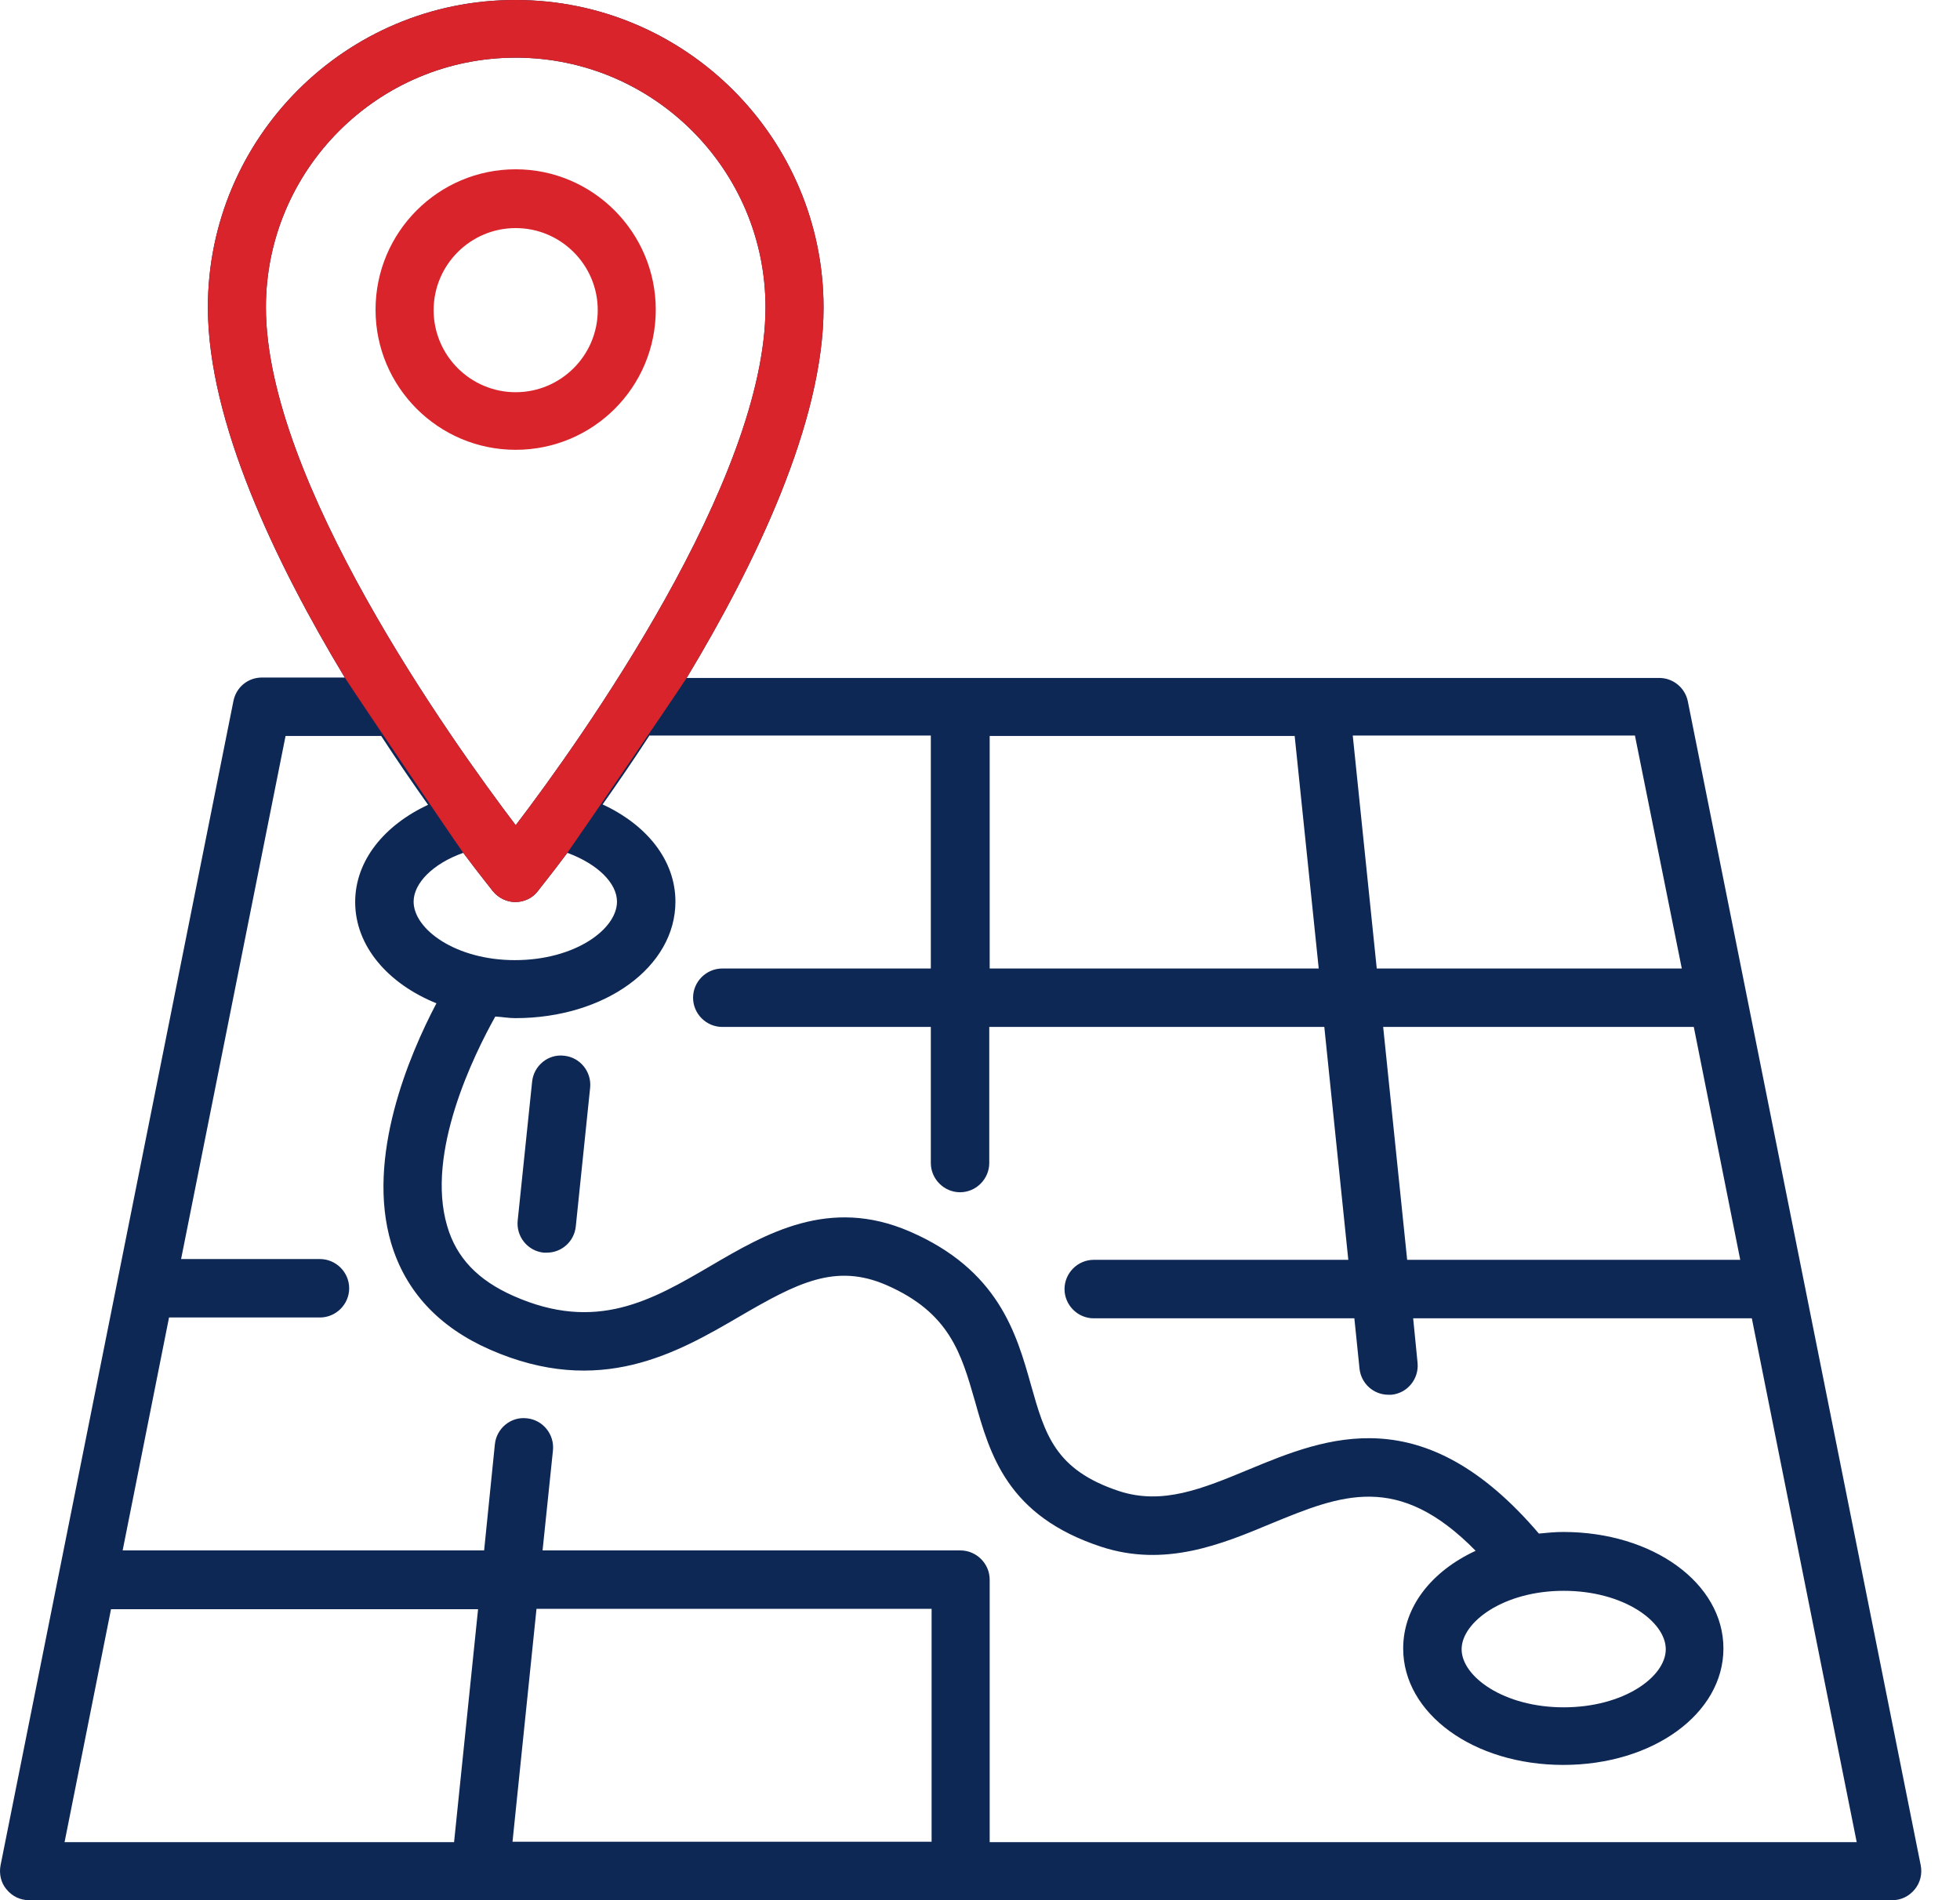 <svg width="33" height="32" viewBox="0 0 33 32" fill="none" xmlns="http://www.w3.org/2000/svg">
    <path d="M28.417 11.808C28.369 11.579 28.167 11.417 27.938 11.417H11.561C12.727 9.483 13.866 7.104 13.866 5.183C13.866 2.325 11.541 1.46146e-05 8.683 1.46146e-05C5.825 -0.007 3.5 2.318 3.5 5.176C3.5 7.097 4.639 9.476 5.805 11.41H4.41C4.174 11.41 3.979 11.572 3.931 11.801L0.009 31.414C-0.018 31.555 0.016 31.71 0.11 31.818C0.204 31.933 0.339 32 0.488 32H31.861C32.009 32 32.144 31.933 32.238 31.818C32.333 31.703 32.366 31.555 32.339 31.414L28.417 11.808ZM29.3 21.216H23.692L23.288 17.294H28.518L29.3 21.216ZM28.316 16.31H23.18L22.776 12.387H27.527L28.316 16.31ZM22.203 16.31H16.663V12.394H21.798L22.203 16.31ZM8.683 0.971C11.001 0.971 12.889 2.858 12.889 5.176C12.889 8.088 9.788 12.448 8.683 13.897C7.584 12.448 4.477 8.088 4.477 5.176C4.477 2.858 6.364 0.971 8.683 0.971ZM6.964 15.184C6.964 14.874 7.288 14.544 7.8 14.362C8.076 14.733 8.265 14.962 8.299 15.009C8.393 15.124 8.535 15.191 8.676 15.191C8.824 15.191 8.966 15.124 9.054 15.009C9.087 14.962 9.276 14.733 9.552 14.362C10.065 14.551 10.388 14.874 10.388 15.184C10.388 15.649 9.68 16.169 8.669 16.169C7.672 16.169 6.964 15.649 6.964 15.184ZM1.869 27.1H8.049L7.645 31.023H1.087L1.869 27.1ZM15.679 31.016H8.629L9.033 27.093H15.685V31.016H15.679ZM16.663 31.016V26.602C16.663 26.332 16.44 26.11 16.171 26.11H9.135L9.31 24.425C9.337 24.155 9.141 23.912 8.872 23.885C8.602 23.852 8.359 24.054 8.332 24.323L8.151 26.11H2.065L2.846 22.187H5.387C5.657 22.187 5.879 21.965 5.879 21.695C5.879 21.425 5.657 21.203 5.387 21.203H3.049L4.808 12.394H6.418C6.695 12.819 6.964 13.21 7.207 13.553C6.472 13.897 5.98 14.49 5.98 15.191C5.98 15.933 6.533 16.566 7.348 16.896C6.89 17.766 6.156 19.491 6.587 20.94C6.83 21.749 7.389 22.349 8.245 22.726C10.098 23.542 11.406 22.78 12.457 22.167C13.428 21.601 14.068 21.27 14.924 21.641C15.989 22.106 16.184 22.794 16.413 23.589C16.669 24.499 16.959 25.53 18.543 26.049C19.615 26.399 20.565 26.008 21.401 25.658C22.58 25.173 23.537 24.782 24.845 26.116C24.103 26.46 23.625 27.06 23.625 27.761C23.625 28.859 24.811 29.722 26.321 29.722C27.83 29.722 29.017 28.859 29.017 27.761C29.017 26.662 27.83 25.799 26.321 25.799C26.179 25.799 26.044 25.813 25.91 25.826C23.962 23.542 22.337 24.202 21.023 24.748C20.241 25.072 19.574 25.348 18.846 25.112C17.761 24.755 17.593 24.155 17.357 23.319C17.114 22.457 16.811 21.385 15.315 20.738C13.96 20.152 12.895 20.772 11.965 21.318C10.974 21.897 10.038 22.443 8.643 21.823C8.049 21.56 7.685 21.183 7.53 20.65C7.16 19.41 7.989 17.746 8.339 17.119C8.454 17.125 8.562 17.146 8.676 17.146C10.186 17.146 11.372 16.283 11.372 15.184C11.372 14.484 10.887 13.89 10.146 13.547C10.388 13.203 10.658 12.812 10.934 12.387H15.672V16.31H12.161C11.891 16.31 11.669 16.532 11.669 16.802C11.669 17.072 11.891 17.294 12.161 17.294H15.672V19.585C15.672 19.855 15.894 20.078 16.164 20.078C16.434 20.078 16.656 19.855 16.656 19.585V17.294H22.297L22.701 21.216H18.415C18.145 21.216 17.923 21.439 17.923 21.709C17.923 21.978 18.145 22.201 18.415 22.201H22.803L22.89 23.05C22.917 23.299 23.126 23.488 23.375 23.488C23.389 23.488 23.409 23.488 23.429 23.488C23.699 23.461 23.894 23.218 23.867 22.949L23.793 22.201H29.495L31.261 31.023H16.663V31.016ZM26.327 26.79C27.338 26.79 28.046 27.309 28.046 27.774C28.046 28.239 27.338 28.752 26.327 28.752C25.317 28.752 24.609 28.233 24.609 27.774C24.609 27.316 25.317 26.79 26.327 26.79Z" fill="#0E2855"/>
    <path fill-rule="evenodd" clip-rule="evenodd" d="M11.561 11.417C12.727 9.483 13.866 7.104 13.866 5.183C13.866 2.325 11.54 1.46146e-05 8.683 1.46146e-05C5.825 -0.007 3.5 2.318 3.5 5.176C3.5 7.097 4.639 9.476 5.805 11.41C6.081 11.835 7.557 14.018 7.8 14.362C8.076 14.733 8.265 14.962 8.299 15.009C8.393 15.124 8.535 15.191 8.676 15.191C8.824 15.191 8.966 15.124 9.053 15.009C9.087 14.962 9.276 14.733 9.552 14.362C9.795 14.018 11.284 11.842 11.561 11.417ZM12.888 5.176C12.888 2.858 11.001 0.971 8.683 0.971C6.364 0.971 4.477 2.858 4.477 5.176C4.477 8.088 7.584 12.448 8.683 13.897C9.788 12.448 12.888 8.088 12.888 5.176Z" fill="#D8242A"/>
    <path d="M9.498 17.779C9.229 17.745 8.986 17.948 8.959 18.217L8.716 20.556C8.689 20.825 8.885 21.068 9.154 21.095C9.175 21.095 9.188 21.095 9.208 21.095C9.458 21.095 9.667 20.906 9.694 20.657L9.936 18.318C9.963 18.049 9.768 17.806 9.498 17.779Z" fill="#0E2855"/>
    <path d="M11.041 5.216C11.041 3.915 9.983 2.851 8.682 2.851C7.381 2.851 6.323 3.909 6.323 5.216C6.323 6.517 7.381 7.575 8.682 7.575C9.983 7.575 11.041 6.524 11.041 5.216ZM8.682 6.605C7.921 6.605 7.301 5.985 7.301 5.223C7.301 4.461 7.921 3.841 8.682 3.841C9.444 3.841 10.064 4.461 10.064 5.223C10.064 5.985 9.444 6.605 8.682 6.605Z" fill="#D8242A"/>
</svg>

